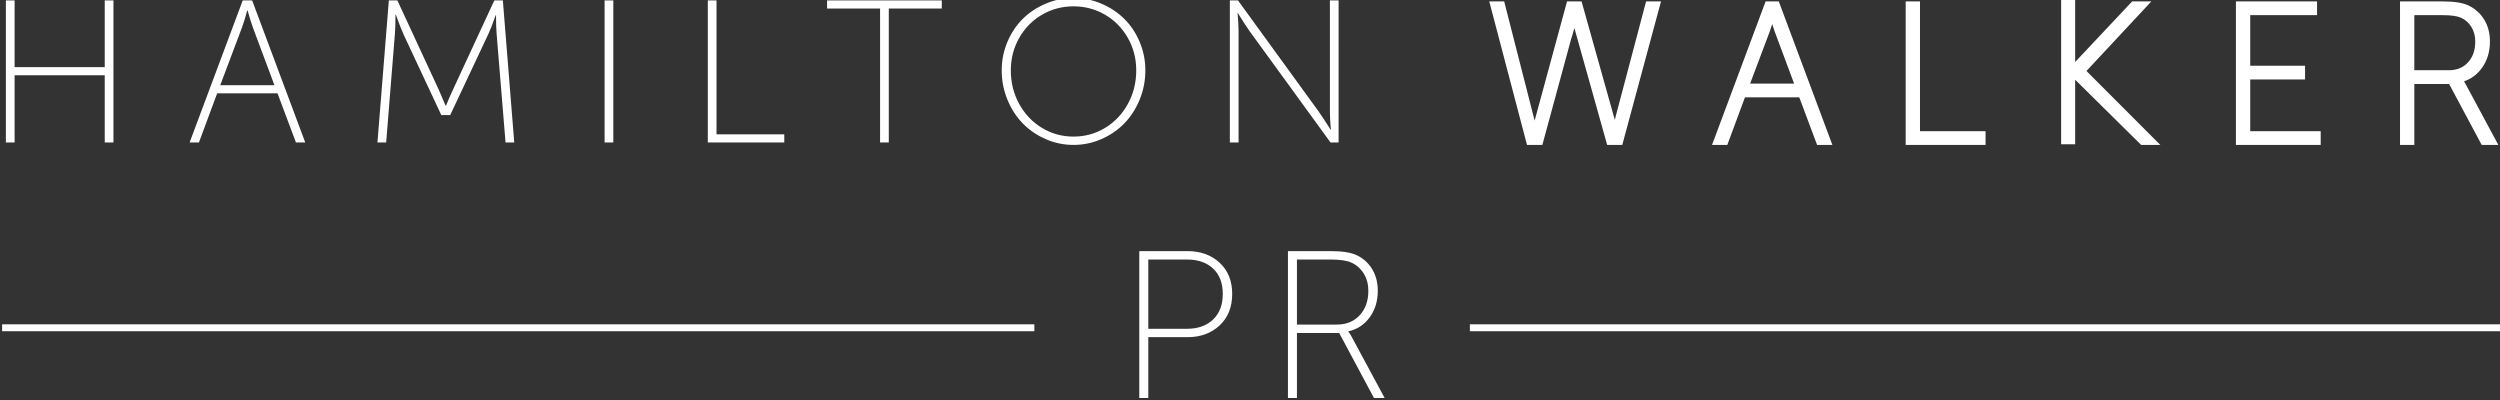 <?xml version="1.0" encoding="utf-8"?>
<!-- Generator: Adobe Illustrator 16.0.4, SVG Export Plug-In . SVG Version: 6.00 Build 0)  -->
<!DOCTYPE svg PUBLIC "-//W3C//DTD SVG 1.1//EN" "http://www.w3.org/Graphics/SVG/1.1/DTD/svg11.dtd">
<svg version="1.1" id="Layer_1" xmlns="http://www.w3.org/2000/svg" xmlns:xlink="http://www.w3.org/1999/xlink" x="0px" y="0px"
	 width="708.66px" height="113.39px" viewBox="0 0 708.66 113.39" enable-background="new 0 0 708.66 113.39" xml:space="preserve">
<rect x="0" y="0" width="708.66" height="113.39" fill="#333333" stroke="none"/>
<g transform="matrix(1,0,0,1,-8.504,28.9)">
	<rect x="9.103" y="63.032" fill="#FFFFFF" width="292.604" height="1.959"/>
</g>
<g transform="matrix(1,0,0,1,-8.504,28.9)">
	<rect x="425.161" y="63.032" fill="#FFFFFF" width="292.603" height="1.959"/>
</g>
<path transform="matrix(1,0,0,1,194.462,156.428)" fill="#FFFFFF" d="M131.041-43.605v-17.25h11.121c3.698,0,6.731-1.113,9.104-3.34
	c2.372-2.226,3.557-5.194,3.557-8.914c0-3.694-1.186-6.644-3.557-8.839c-2.373-2.2-5.406-3.299-9.104-3.299h-13.677v41.642H131.041z
	 M131.041-82.863h11.005c3.078,0,5.532,0.854,7.362,2.567c1.829,1.714,2.744,4.107,2.744,7.187c0,3.082-0.915,5.494-2.744,7.247
	c-1.83,1.751-4.284,2.629-7.362,2.629h-11.005V-82.863z M173.175-43.605v-18.438h11.967l9.872,18.438h3.021l-9.324-17.307
	c-0.348-0.679-0.668-1.171-0.955-1.481v-0.113c2.476-0.544,4.487-1.861,6.023-3.952c1.539-2.088,2.309-4.607,2.309-7.547
	c0-2.323-0.519-4.347-1.551-6.072c-1.039-1.722-2.446-3.03-4.228-3.917c-1.646-0.835-4.144-1.252-7.491-1.252h-12.195v41.642
	H173.175z M173.175-82.863h9.526c2.613,0,4.561,0.28,5.835,0.842c1.511,0.676,2.701,1.722,3.572,3.133
	c0.874,1.415,1.307,3.041,1.307,4.883c0,2.846-0.812,5.15-2.438,6.924c-1.628,1.771-3.794,2.657-6.505,2.657h-11.297V-82.863z"/>
<path fill="#FFFFFF" d="M4.14,40.376V21.338H29.69v19.038h2.472V0.111H29.69v18.925H4.14V0.111H1.667v40.265H4.14z M56.396,40.376
	l5.167-13.929h17.099l5.225,13.929h2.638L71.473,0.111h-2.667L53.754,40.376H56.396z M68.582,7.833
	c0.429-1.142,0.926-2.752,1.487-4.83h0.141l0.225,0.814c0.149,0.562,0.351,1.246,0.604,2.049c0.253,0.805,0.472,1.461,0.66,1.967
	l6.095,16.313H62.432L68.582,7.833z M109.465,40.376l2.47-30.718c0.111-1.311,0.168-3.126,0.168-5.447h0.139l0.337,0.954
	c0.225,0.617,0.509,1.38,0.855,2.288c0.348,0.909,0.651,1.643,0.913,2.205l10.748,22.967h2.524l10.804-22.967
	c0.617-1.311,1.309-3.088,2.077-5.335h0.111v0.899c0,0.599,0.014,1.344,0.041,2.233c0.03,0.889,0.071,1.624,0.127,2.206
	l2.521,30.716h2.47l-3.23-40.265h-2.415L128.39,25.437c-0.616,1.31-1.273,2.818-1.964,4.521h-0.114l-1.937-4.521L112.638,0.111
	h-2.415l-3.23,40.265H109.465z M173.852,0.111h-2.472v40.265h2.472V0.111z M222.315,40.376v-2.304h-19.207V0.111h-2.47v40.265
	H222.315z M249.47,2.413v37.963h2.472V2.413h15.021V0.109h-32.516v2.304H249.47z M285.564,28.246
	c1.076,2.621,2.526,4.868,4.353,6.739c1.825,1.871,3.992,3.355,6.5,4.45c2.507,1.095,5.138,1.642,7.89,1.642
	c2.752,0,5.382-0.546,7.89-1.642c2.509-1.095,4.676-2.579,6.501-4.45c1.825-1.872,3.275-4.119,4.352-6.739
	c1.078-2.62,1.615-5.382,1.615-8.283c0-2.846-0.537-5.542-1.615-8.088c-1.077-2.544-2.526-4.72-4.352-6.528
	c-1.826-1.806-3.992-3.244-6.501-4.31c-2.507-1.067-5.137-1.6-7.89-1.6c-2.751,0-5.382,0.533-7.89,1.6
	c-2.508,1.066-4.675,2.503-6.5,4.31c-1.826,1.808-3.277,3.984-4.353,6.528c-1.078,2.546-1.614,5.242-1.614,8.088
	C283.951,22.863,284.487,25.625,285.564,28.246 M288.92,10.726c1.59-2.79,3.743-4.976,6.458-6.558
	c2.714-1.581,5.691-2.373,8.929-2.373s6.215,0.792,8.93,2.373c2.712,1.582,4.868,3.768,6.458,6.558
	c1.59,2.789,2.388,5.868,2.388,9.237c0,3.462-0.797,6.636-2.388,9.519c-1.59,2.883-3.745,5.144-6.458,6.781
	c-2.715,1.638-5.692,2.456-8.93,2.456s-6.215-0.818-8.929-2.456c-2.715-1.638-4.868-3.898-6.458-6.781
	c-1.591-2.883-2.386-6.056-2.386-9.519C286.534,16.594,287.329,13.514,288.92,10.726 M351.089,40.376V8.815
	c0-1.348-0.095-3.042-0.281-5.083h0.112l0.532,0.87c0.357,0.562,0.805,1.269,1.347,2.122c0.544,0.852,1.013,1.548,1.405,2.091
	l22.942,31.561h2.302V0.111h-2.47v31.587c0,1.347,0.092,3.034,0.279,5.056h-0.111l-0.534-0.872
	c-0.356-0.561-0.805-1.263-1.348-2.105s-1.011-1.534-1.406-2.079L350.921,0.111h-2.304v40.265H351.089z M459.858,41.077h-4.285
	l-9.164-32.664c-0.045-0.159-0.089-0.316-0.129-0.466c-0.309,1.151-0.609,2.176-0.913,3.092l-8.164,30.038h-4.352L422.154,0.403
	h4.229l8.631,33.783l9.183-33.783h4.121l9.425,33.593c0.1-0.408,0.197-0.805,0.293-1.193l8.569-32.4h4.229L459.858,41.077z
	 M496.1,23.69h12.464l-5.479-14.683c-0.183-0.501-0.403-1.149-0.652-1.945c-0.023-0.081-0.049-0.159-0.075-0.235
	c-0.258,0.855-0.503,1.587-0.729,2.184L496.1,23.69z M519.414,41.077h-4.333l-5.053-13.491h-15.394l-5.002,13.491h-4.334
	l15.19-40.671h3.735L519.414,41.077z M562.837,41.077h-22.646V0.403h4.058v36.78h18.588V41.077z M657.832,41.077H633.8V0.403h23
	v3.894h-18.944V18.63h15.546v3.894h-15.546v14.659h19.977V41.077z M684.373,19.907h9.738c2.312,0,4.102-0.727,5.47-2.218
	c1.389-1.512,2.063-3.452,2.063-5.925c0-1.56-0.368-2.952-1.1-4.137c-0.729-1.189-1.703-2.043-2.972-2.613
	c-1.082-0.476-2.804-0.717-5.12-0.717h-8.08V19.907z M708.19,41.077h-4.717l-9.239-17.273h-9.861v17.273h-4.055V0.403h12.243
	c3.295,0,5.712,0.411,7.387,1.259c1.796,0.899,3.239,2.24,4.289,3.986c1.044,1.737,1.571,3.794,1.571,6.115
	c0,2.926-0.779,5.473-2.323,7.566c-1.314,1.792-2.994,3.036-5.004,3.708c0.109,0.186,0.221,0.39,0.335,0.613L708.19,41.077z
	 M606.952,41.079l-18.716-18.478V40.9h-3.979V-0.562h3.979v18.134l16.15-17.166l5.447-0.004L591.437,20.12l20.934,20.955
	L606.952,41.079z"/>
</svg>
